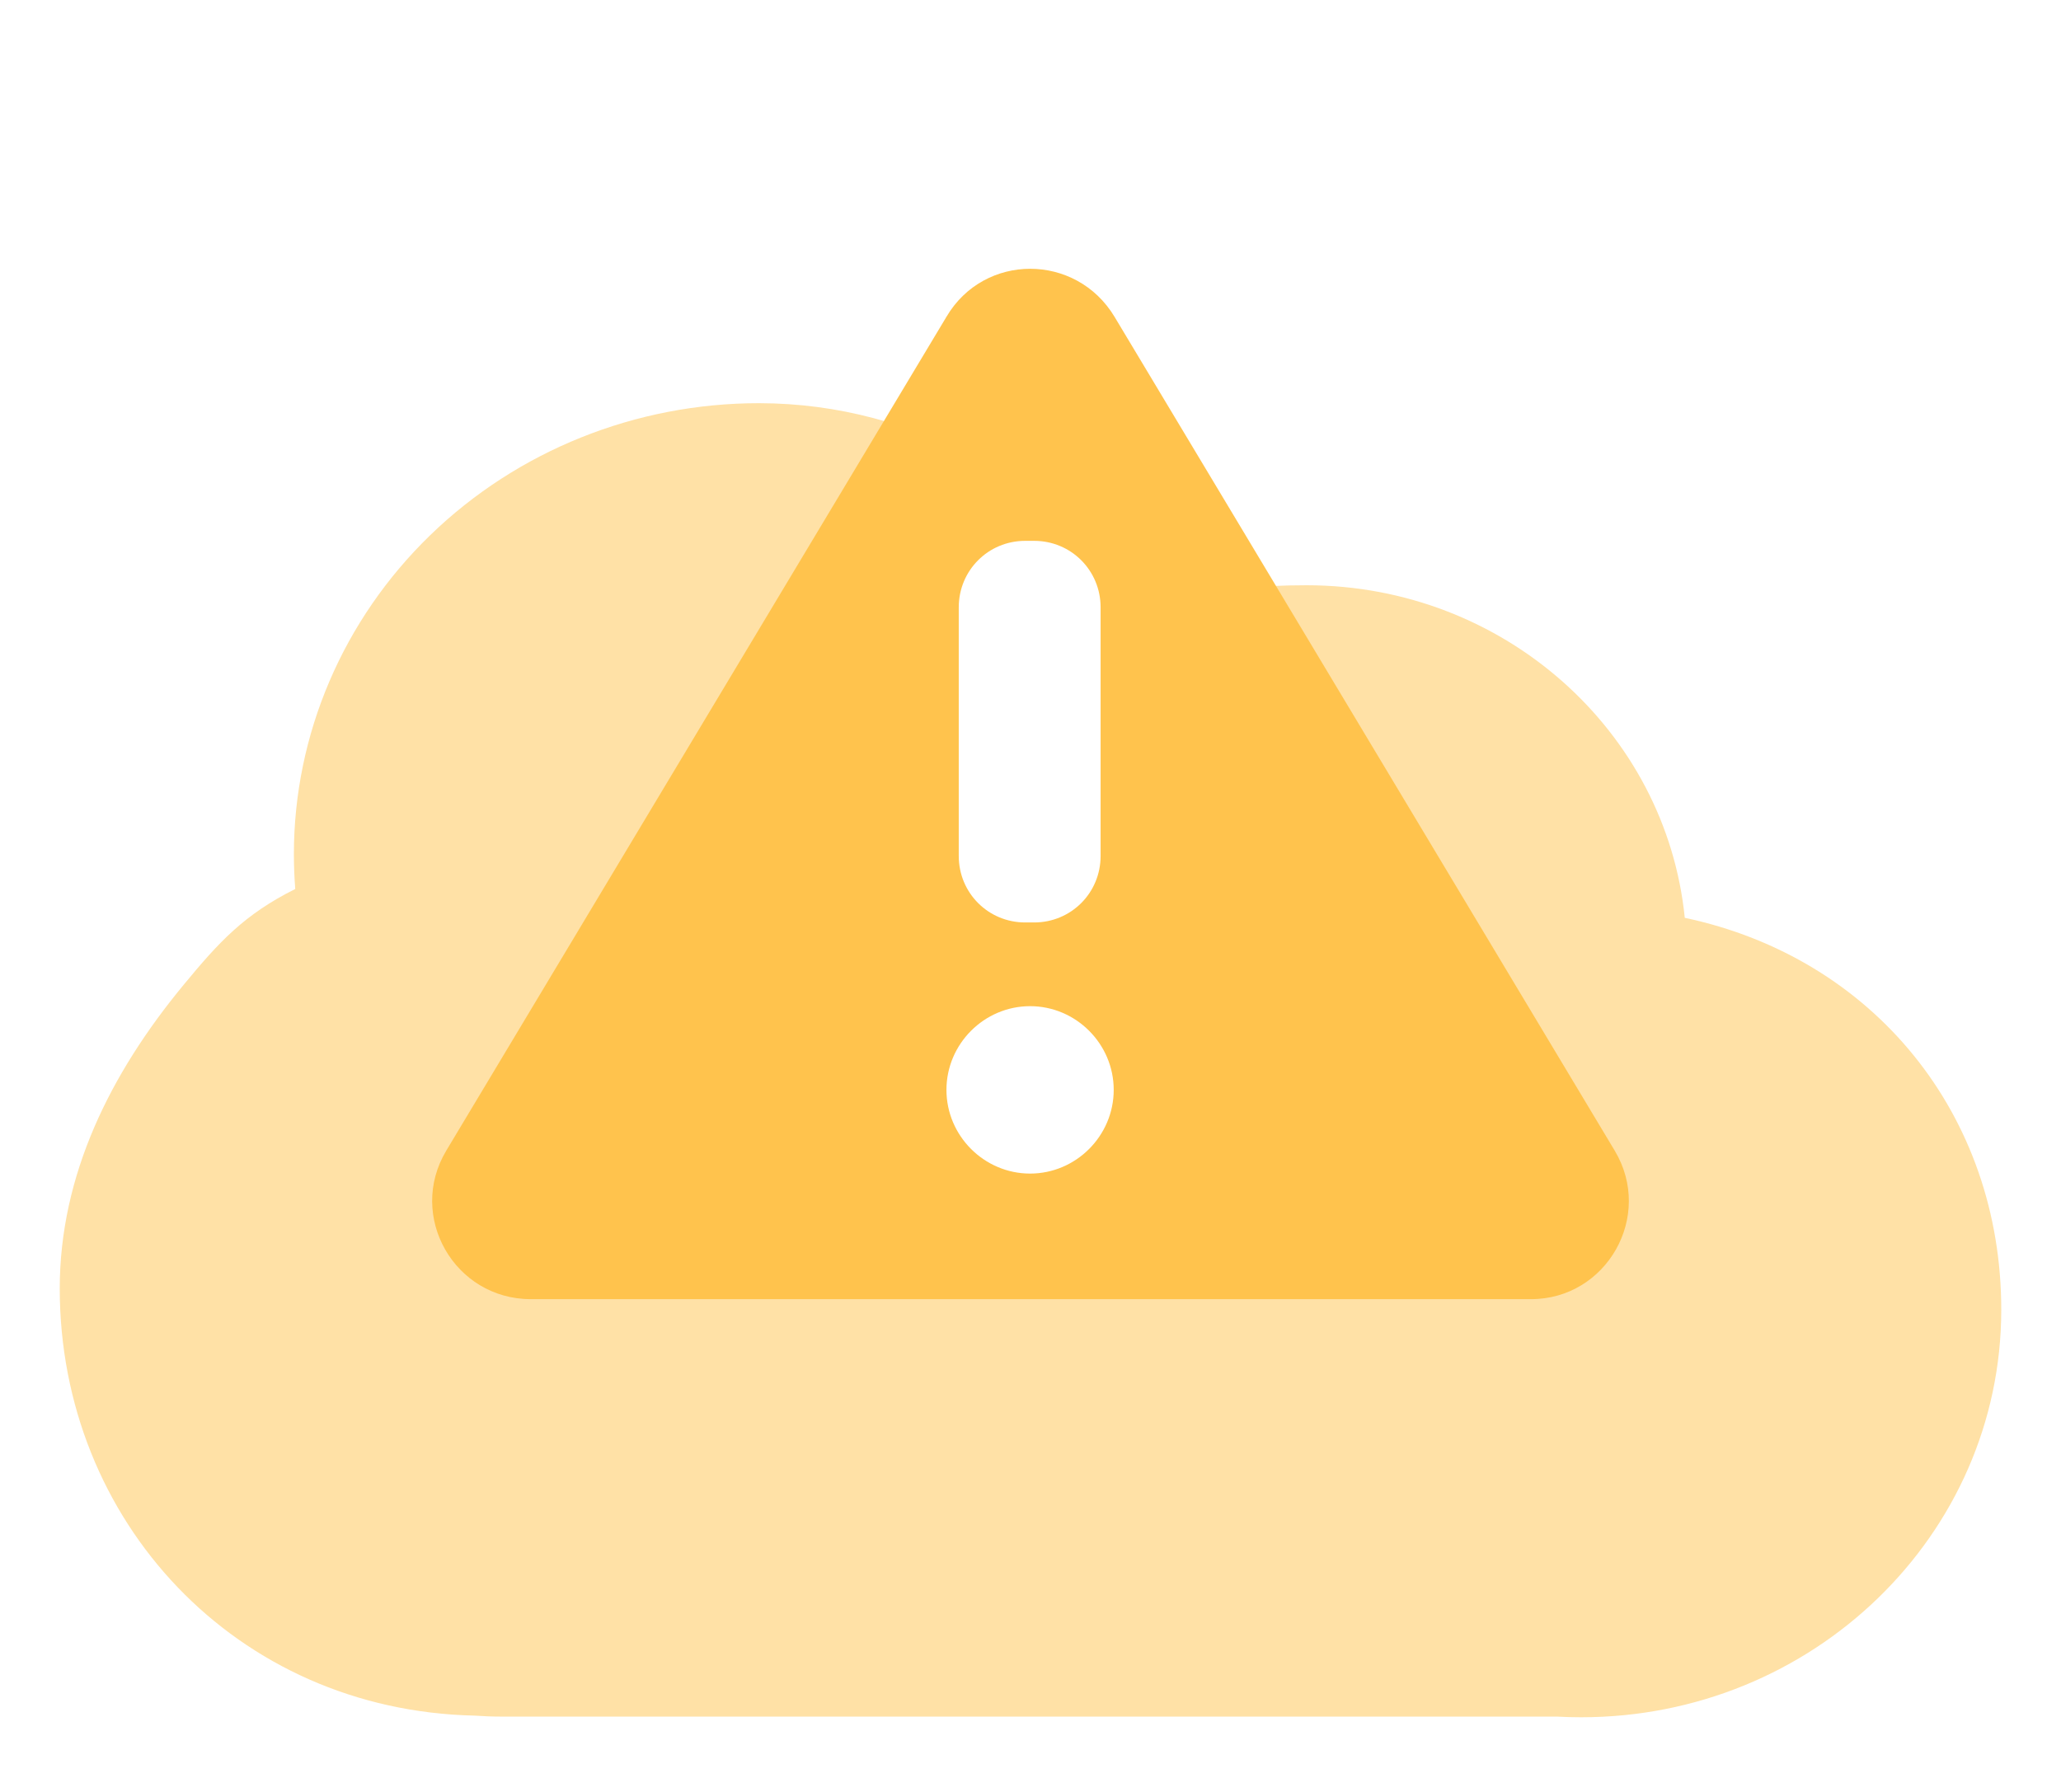 <svg width="138" height="120" viewBox="0 0 138 120" fill="none" xmlns="http://www.w3.org/2000/svg">
<g filter="url(#filter0_d_13557_117947)">
<path fill-rule="evenodd" clip-rule="evenodd" d="M104.238 112.955H33.573C32.968 112.955 32.369 112.933 31.775 112.89C15.805 112.538 4.001 99.866 4 84.286C4.005 76.693 7.38 69.899 12.291 63.956C14.638 61.114 16.338 59.242 19.77 57.533C19.709 56.761 19.678 55.98 19.678 55.192C19.683 47.18 22.968 39.498 28.811 33.835C34.654 28.173 42.575 24.995 50.833 25C61.41 25.012 70.636 30.566 76.249 38.4C79.944 37.483 84.513 37.191 87.502 37.192C100.707 37.208 111.551 46.974 112.809 59.464C125.46 62.14 134.011 72.655 134 85.731C133.987 100.799 121.391 113.006 105.861 113C105.316 113 104.775 112.985 104.238 112.955Z" fill="#FFE1A6"/>
</g>
<path d="M62.323 80.323V33.581H75.678V80.323H62.323Z" fill="white"/>
<path fill-rule="evenodd" clip-rule="evenodd" d="M108.117 77.053L74.627 21.215C72.047 16.928 65.898 16.928 63.372 21.215L29.882 77.053C27.247 81.449 30.431 87 35.537 87H102.517C107.568 87 110.753 81.449 108.117 77.053ZM64.196 40.67C64.196 38.197 66.172 36.219 68.643 36.219H69.247C71.717 36.219 73.694 38.197 73.694 40.67V57.323C73.694 59.796 71.717 61.774 69.247 61.774H68.643C66.172 61.774 64.196 59.796 64.196 57.323V40.67ZM74.572 72.986C74.572 76.063 72.047 78.591 68.972 78.591C65.898 78.591 63.372 76.063 63.372 72.986C63.372 69.908 65.898 67.38 68.972 67.38C72.047 67.38 74.572 69.908 74.572 72.986Z" fill="#FFC34D"/>
<defs>
<filter id="filter0_d_13557_117947" x="0" y="23" width="138" height="96" filterUnits="userSpaceOnUse" color-interpolation-filters="sRGB">
<feFlood flood-opacity="0" result="BackgroundImageFix"/>
<feColorMatrix in="SourceAlpha" type="matrix" values="0 0 0 0 0 0 0 0 0 0 0 0 0 0 0 0 0 0 127 0" result="hardAlpha"/>
<feOffset dy="2"/>
<feGaussianBlur stdDeviation="2"/>
<feComposite in2="hardAlpha" operator="out"/>
<feColorMatrix type="matrix" values="0 0 0 0 0.025 0 0 0 0 0.275 0 0 0 0 0.358 0 0 0 0.06 0"/>
<feBlend mode="normal" in2="BackgroundImageFix" result="effect1_dropShadow_13557_117947"/>
<feBlend mode="normal" in="SourceGraphic" in2="effect1_dropShadow_13557_117947" result="shape"/>
</filter>
</defs>
</svg>